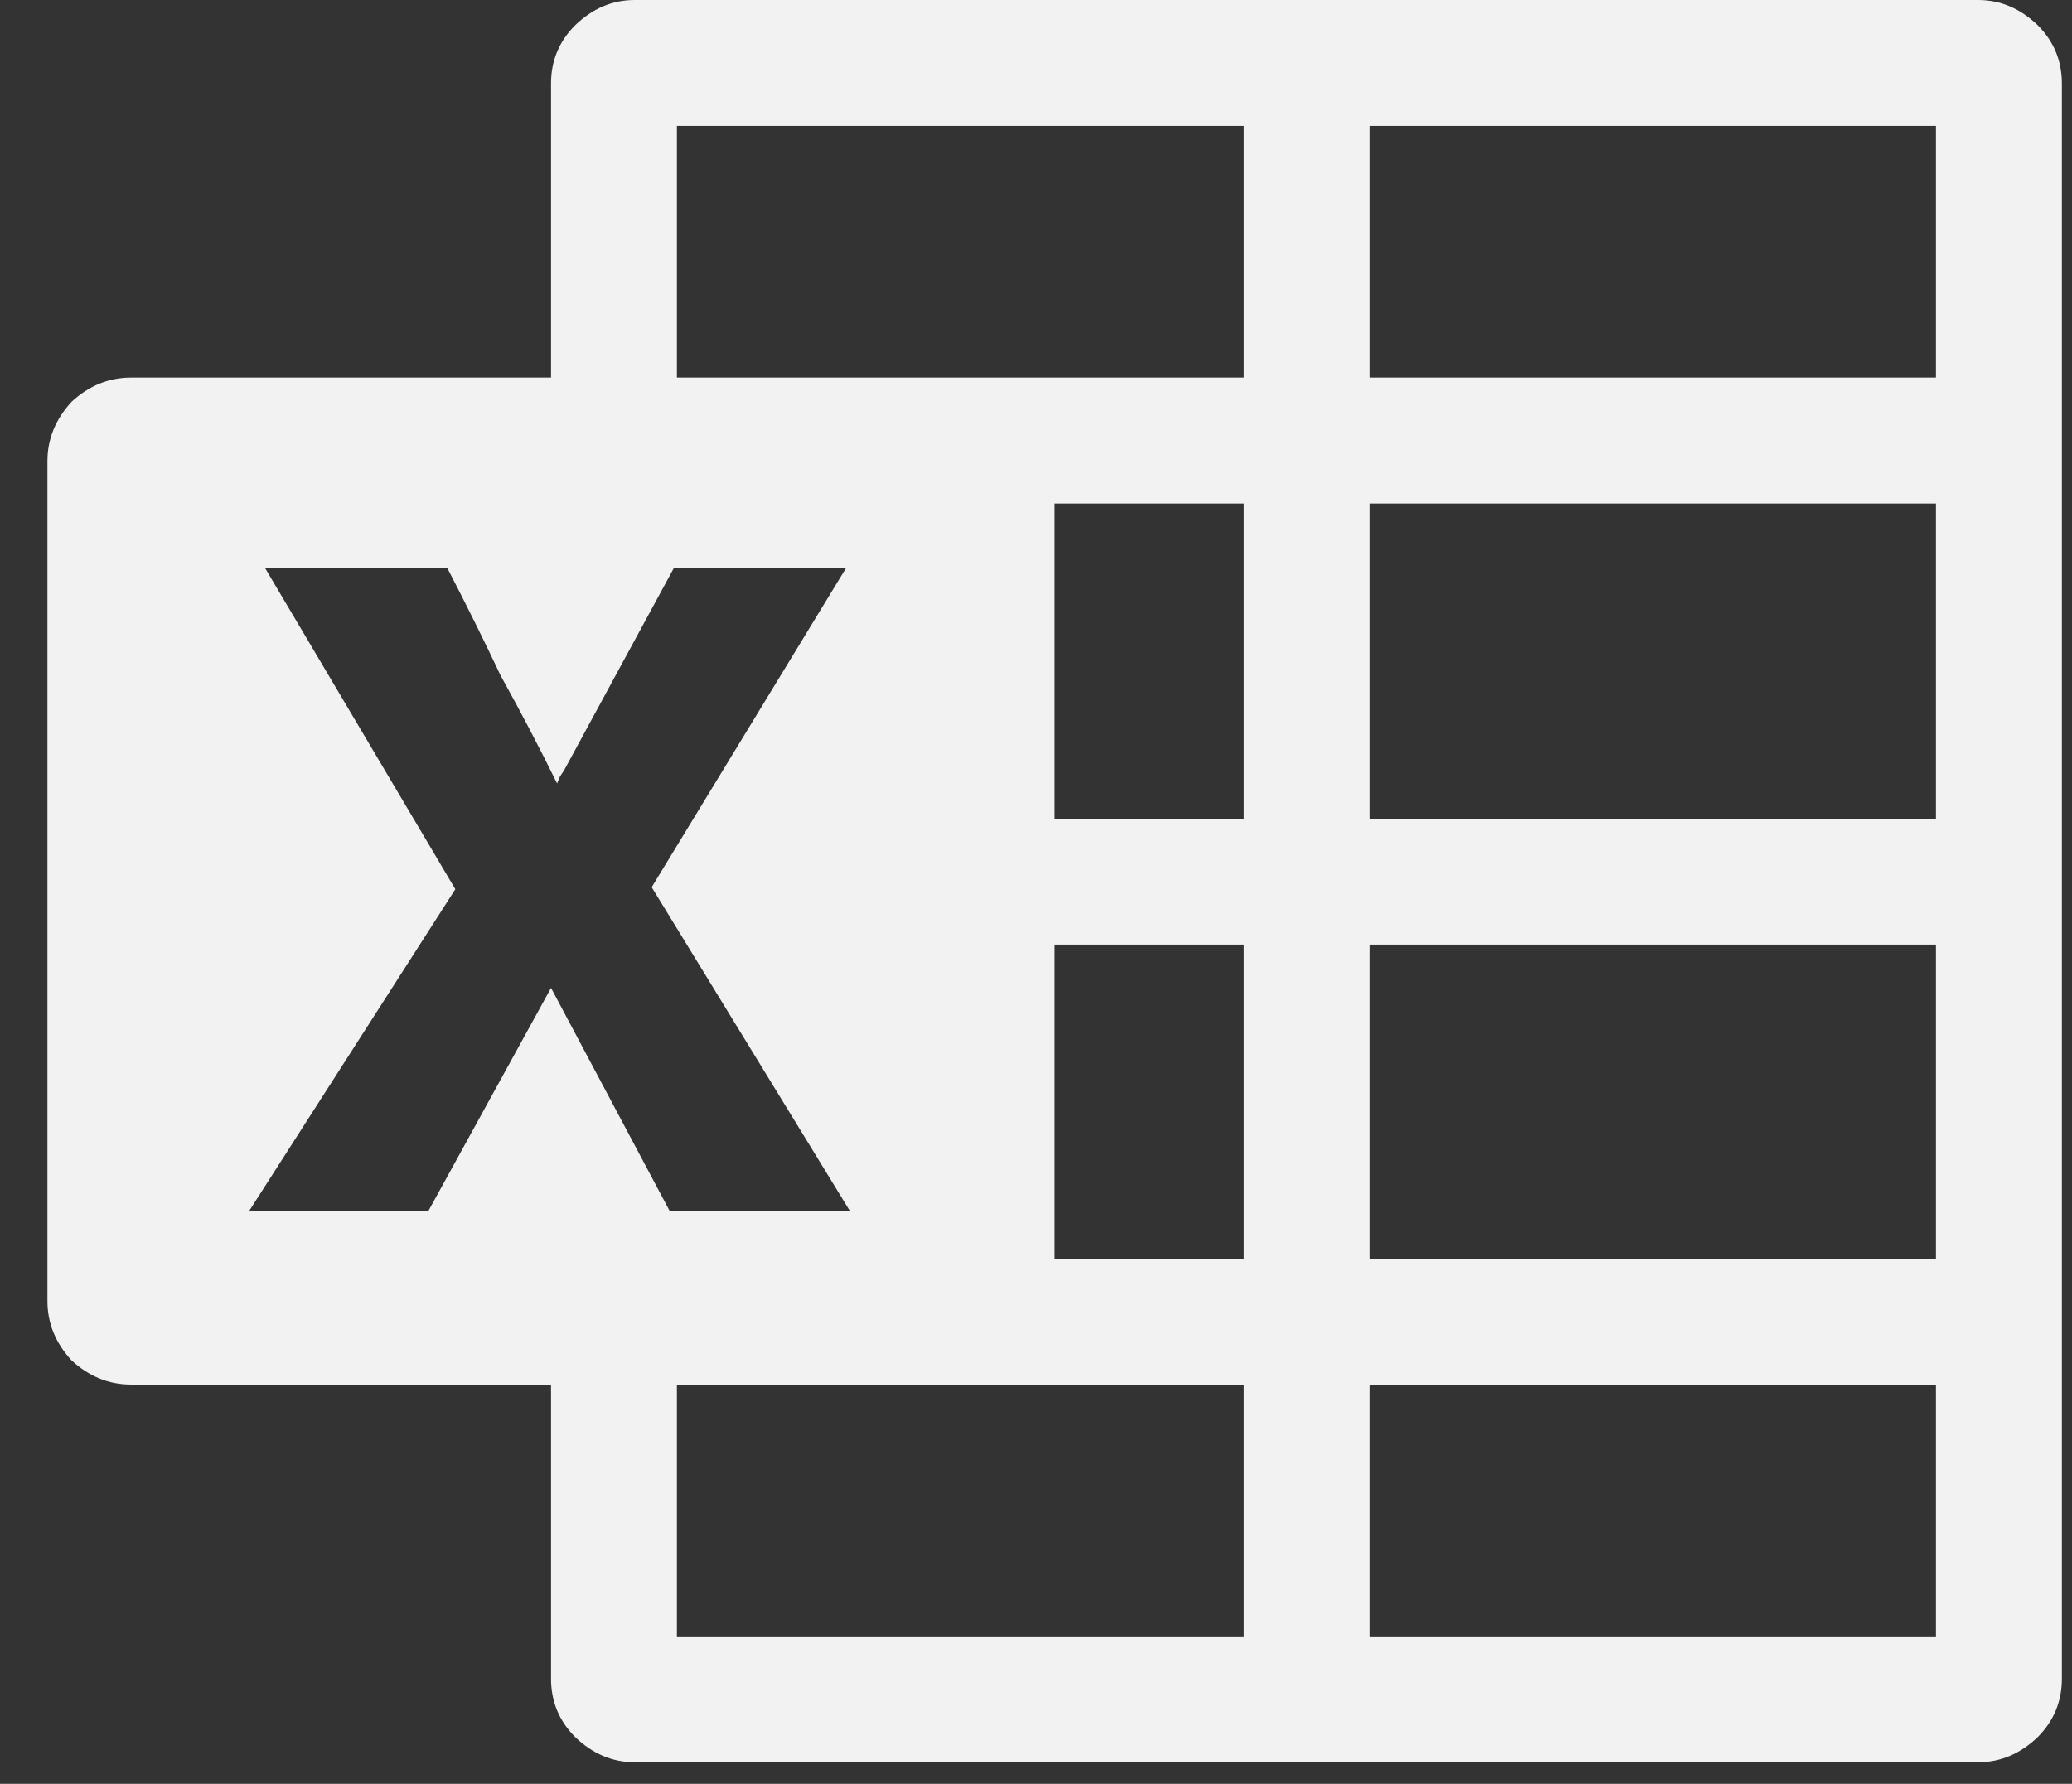 <svg width="36" height="31" viewBox="0 0 36 31" fill="none" xmlns="http://www.w3.org/2000/svg">
<rect x="0" y="0" width="36" height="31" fill="#333333" stroke="none"/>
<path d="M34.371 0C34.756 0 35.1 0.146 35.404 0.438C35.684 0.718 35.824 1.056 35.824 1.452V29.172C35.824 29.569 35.684 29.907 35.404 30.188C35.1 30.479 34.756 30.625 34.371 30.625H11.026C10.641 30.625 10.297 30.479 9.994 30.188C9.714 29.907 9.574 29.569 9.574 29.172V24.062H2.276C1.891 24.062 1.547 23.922 1.244 23.642C0.964 23.339 0.824 22.995 0.824 22.61V8.015C0.824 7.63 0.964 7.286 1.244 6.982C1.547 6.702 1.891 6.562 2.276 6.562H9.574V1.452C9.574 1.056 9.714 0.718 9.994 0.438C10.297 0.146 10.641 0 11.026 0H34.371ZM9.574 17.168L11.639 21.052H14.771L11.323 15.418L14.701 9.87H11.709L9.801 13.387L9.731 13.492L9.679 13.615C9.375 12.997 9.049 12.373 8.699 11.742C8.407 11.124 8.098 10.5 7.771 9.87H4.604L7.911 15.453L4.324 21.052H7.439L9.574 17.168ZM21.613 28.438V24.062H11.761V28.438H21.613ZM21.613 21.875V16.415H18.323V21.875H21.613ZM21.613 14.227V8.75H18.323V14.227H21.613ZM21.613 6.562V2.188H11.761V6.562H21.613ZM33.636 28.438V24.062H23.801V28.438H33.636ZM33.636 21.875V16.415H23.801V21.875H33.636ZM33.636 14.227V8.75H23.801V14.227H33.636ZM33.636 6.562V2.188H23.801V6.562H33.636Z" fill="#F2F2F2"/>
</svg>
